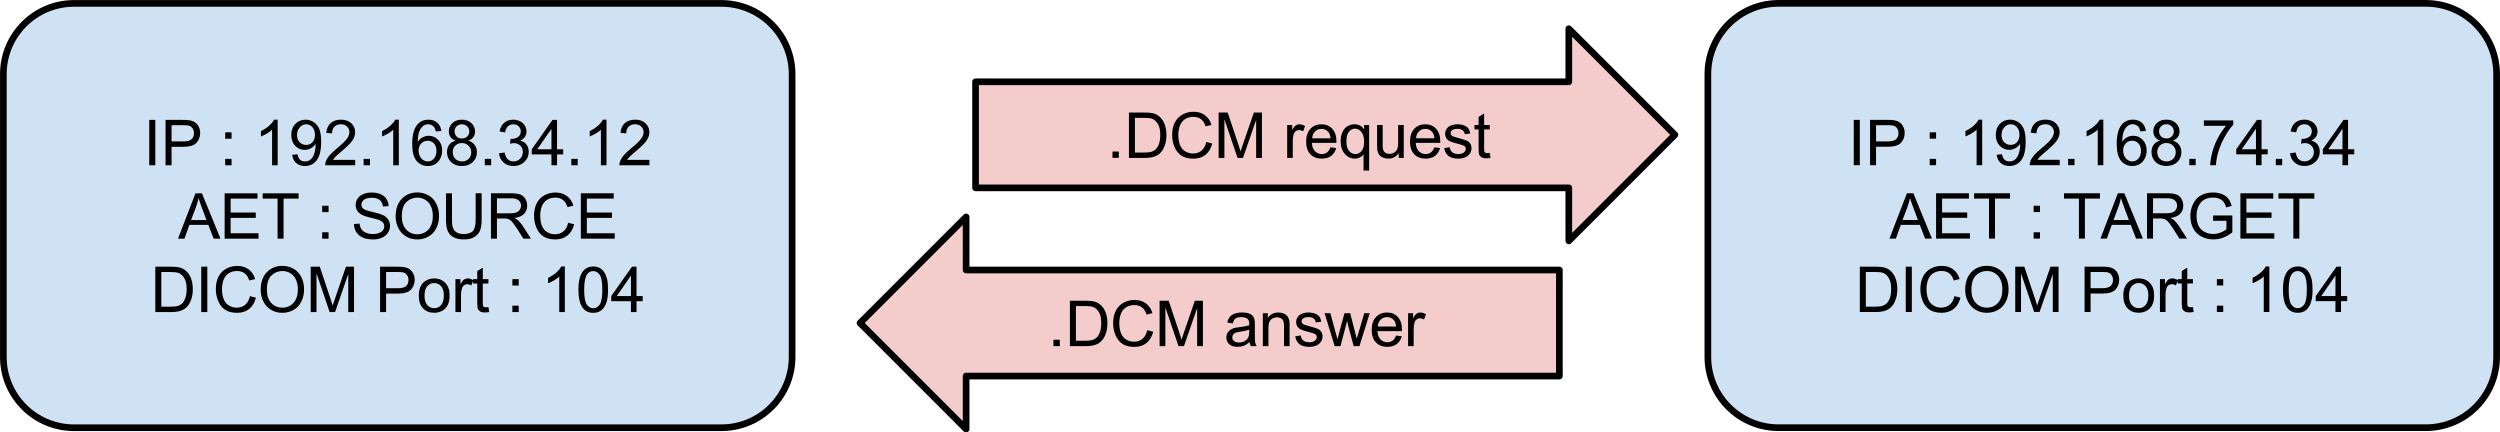 <?xml version="1.0" encoding="UTF-8" standalone="no"?>
<svg
   xmlns:dc="http://purl.org/dc/elements/1.1/"
   xmlns:cc="http://creativecommons.org/ns#"
   xmlns:rdf="http://www.w3.org/1999/02/22-rdf-syntax-ns#"
   xmlns:svg="http://www.w3.org/2000/svg"
   xmlns="http://www.w3.org/2000/svg"
   xmlns:sodipodi="http://sodipodi.sourceforge.net/DTD/sodipodi-0.dtd"
   xmlns:inkscape="http://www.inkscape.org/namespaces/inkscape"
   version="1.1"
   viewBox="0 0 749.312 129.617"
   stroke-miterlimit="10"
   id="svg3148"
   inkscape:version="0.48.3.1 r9886"
   width="100%"
   height="100%"
   sodipodi:docname="2015-03-HackingHealth.svg"
   style="fill:none;stroke:none">
  <defs
     id="defs3217" />
  <sodipodi:namedview
     pagecolor="#ffffff"
     bordercolor="#666666"
     borderopacity="1"
     objecttolerance="10"
     gridtolerance="10"
     guidetolerance="10"
     inkscape:pageopacity="0"
     inkscape:pageshadow="2"
     inkscape:window-width="1920"
     inkscape:window-height="1023"
     id="namedview3215"
     showgrid="false"
     fit-margin-top="0"
     fit-margin-left="0"
     fit-margin-right="0"
     fit-margin-bottom="0"
     inkscape:zoom="0.86325953"
     inkscape:cx="777.45807"
     inkscape:cy="-77.825122"
     inkscape:window-x="0"
     inkscape:window-y="27"
     inkscape:window-maximized="1"
     inkscape:current-layer="svg3148" />
  <clipPath
     id="p.0">
    <path
       d="M 0,0 960,0 960,720 0,720 0,0 z"
       clip-rule="nonzero"
       id="path3151"
       inkscape:connector-curvature="0" />
  </clipPath>
  <path
     style="fill:#000000;fill-opacity:0;fill-rule:nonzero"
     inkscape:connector-curvature="0"
     id="path3155"
     d="m -148.906,-263.594 960,0 0,720 -960,0 z" />
  <path
     style="fill:#cfe2f3;fill-rule:nonzero"
     inkscape:connector-curvature="0"
     id="path3183"
     d="m 1.007,22.218 0,0 c 0,-11.707 9.49,-21.197 21.197,-21.197 l 194.015,0 c 5.622,0 11.013,2.233 14.989,6.209 3.975,3.975 6.209,9.367 6.209,14.989 l 0,84.787 c 0,11.707 -9.49,21.197 -21.197,21.197 l -194.015,0 c -11.707,0 -21.197,-9.49 -21.197,-21.197 z" />
  <path
     style="stroke:#000000;stroke-width:2;stroke-linecap:butt;stroke-linejoin:round"
     inkscape:connector-curvature="0"
     id="path3185"
     d="m 1.007,22.218 0,0 c 0,-11.707 9.49,-21.197 21.197,-21.197 l 194.015,0 c 5.622,0 11.013,2.233 14.989,6.209 3.975,3.975 6.209,9.367 6.209,14.989 l 0,84.787 c 0,11.707 -9.49,21.197 -21.197,21.197 l -194.015,0 c -11.707,0 -21.197,-9.49 -21.197,-21.197 z" />
  <path
     style="fill:#000000;fill-rule:nonzero"
     inkscape:connector-curvature="0"
     id="path3187"
     d="m 44.736,49.531 0,-13.594 1.812,0 0,13.594 -1.812,0 z m 4.886,0 0,-13.594 5.125,0 q 1.359,0 2.078,0.125 1,0.172 1.672,0.641 0.672,0.469 1.078,1.312 0.422,0.844 0.422,1.844 0,1.734 -1.109,2.938 -1.094,1.203 -3.984,1.203 l -3.484,0 0,5.531 -1.797,0 z m 1.797,-7.141 3.516,0 q 1.75,0 2.469,-0.641 0.734,-0.656 0.734,-1.828 0,-0.859 -0.438,-1.469 -0.422,-0.609 -1.125,-0.797 -0.453,-0.125 -1.672,-0.125 l -3.484,0 0,4.859 z m 16.08,-0.812 0,-1.906 1.906,0 0,1.906 -1.906,0 z m 0,7.953 0,-1.906 1.906,0 0,1.906 -1.906,0 z m 15.726,0 -1.672,0 0,-10.641 q -0.594,0.578 -1.578,1.156 -0.984,0.562 -1.766,0.859 l 0,-1.625 q 1.406,-0.656 2.453,-1.594 1.047,-0.938 1.484,-1.812 l 1.078,0 0,13.656 z m 4.344,-3.141 1.594,-0.156 q 0.203,1.141 0.781,1.656 0.578,0.5 1.484,0.5 0.766,0 1.344,-0.344 0.578,-0.359 0.953,-0.953 0.375,-0.594 0.625,-1.594 0.25,-1 0.25,-2.031 0,-0.109 -0.016,-0.344 -0.5,0.797 -1.375,1.297 -0.859,0.5 -1.875,0.5 -1.688,0 -2.859,-1.219 -1.172,-1.234 -1.172,-3.234 0,-2.078 1.219,-3.328 1.234,-1.266 3.062,-1.266 1.328,0 2.422,0.719 1.109,0.703 1.672,2.031 0.578,1.328 0.578,3.828 0,2.609 -0.578,4.156 -0.562,1.547 -1.688,2.359 -1.109,0.797 -2.609,0.797 -1.594,0 -2.609,-0.891 -1,-0.891 -1.203,-2.484 z m 6.828,-6 q 0,-1.438 -0.766,-2.281 -0.766,-0.859 -1.844,-0.859 -1.109,0 -1.938,0.922 -0.828,0.906 -0.828,2.344 0,1.312 0.781,2.125 0.797,0.797 1.938,0.797 1.172,0 1.906,-0.797 0.75,-0.812 0.75,-2.25 z m 12.063,7.531 0,1.609 -8.984,0 q -0.016,-0.609 0.188,-1.156 0.344,-0.922 1.094,-1.812 0.766,-0.891 2.188,-2.062 2.219,-1.812 3,-2.875 0.781,-1.062 0.781,-2.016 0,-0.984 -0.719,-1.672 -0.703,-0.688 -1.844,-0.688 -1.203,0 -1.938,0.734 -0.719,0.719 -0.719,2 l -1.719,-0.172 q 0.172,-1.922 1.328,-2.922 1.156,-1.016 3.094,-1.016 1.953,0 3.094,1.094 1.141,1.078 1.141,2.688 0,0.812 -0.344,1.609 -0.328,0.781 -1.109,1.656 -0.766,0.859 -2.562,2.391 -1.5,1.266 -1.938,1.719 -0.422,0.438 -0.703,0.891 l 6.672,0 z m 2.532,1.609 0,-1.906 1.906,0 0,1.906 -1.906,0 z m 10.543,0 -1.672,0 0,-10.641 q -0.594,0.578 -1.578,1.156 -0.984,0.562 -1.766,0.859 l 0,-1.625 q 1.406,-0.656 2.453,-1.594 1.047,-0.938 1.484,-1.812 l 1.078,0 0,13.656 z m 12.751,-10.266 -1.656,0.125 q -0.219,-0.984 -0.641,-1.422 -0.672,-0.719 -1.656,-0.719 -0.812,0 -1.406,0.438 -0.797,0.578 -1.25,1.688 -0.453,1.094 -0.469,3.141 0.609,-0.922 1.469,-1.359 0.875,-0.453 1.828,-0.453 1.672,0 2.844,1.234 1.172,1.234 1.172,3.172 0,1.281 -0.547,2.391 -0.547,1.094 -1.516,1.688 -0.969,0.578 -2.188,0.578 -2.094,0 -3.406,-1.531 -1.312,-1.547 -1.312,-5.062 0,-3.953 1.453,-5.734 1.266,-1.562 3.422,-1.562 1.609,0 2.625,0.906 1.031,0.891 1.234,2.484 z m -6.812,5.859 q 0,0.859 0.359,1.656 0.375,0.781 1.031,1.203 0.656,0.406 1.375,0.406 1.062,0 1.812,-0.844 0.766,-0.859 0.766,-2.328 0,-1.406 -0.75,-2.219 -0.75,-0.812 -1.891,-0.812 -1.125,0 -1.922,0.812 -0.781,0.812 -0.781,2.125 z m 11.094,-2.969 q -1.047,-0.375 -1.547,-1.078 -0.5,-0.719 -0.5,-1.703 0,-1.484 1.062,-2.484 1.078,-1.016 2.844,-1.016 1.781,0 2.859,1.031 1.094,1.031 1.094,2.516 0,0.953 -0.5,1.656 -0.484,0.703 -1.5,1.078 1.25,0.406 1.906,1.312 0.656,0.906 0.656,2.172 0,1.75 -1.234,2.938 -1.234,1.188 -3.25,1.188 -2.016,0 -3.25,-1.188 -1.234,-1.203 -1.234,-2.984 0,-1.328 0.672,-2.219 0.672,-0.891 1.922,-1.219 z m -0.328,-2.828 q 0,0.969 0.609,1.578 0.625,0.609 1.625,0.609 0.953,0 1.562,-0.609 0.625,-0.609 0.625,-1.484 0,-0.922 -0.641,-1.547 -0.625,-0.625 -1.578,-0.625 -0.953,0 -1.578,0.609 -0.625,0.609 -0.625,1.469 z m -0.547,6.281 q 0,0.719 0.328,1.391 0.344,0.656 1.016,1.031 0.672,0.359 1.438,0.359 1.203,0 1.984,-0.766 0.781,-0.781 0.781,-1.969 0,-1.203 -0.812,-1.984 -0.797,-0.797 -2,-0.797 -1.188,0 -1.969,0.781 -0.766,0.781 -0.766,1.953 z m 9.61,3.922 0,-1.906 1.906,0 0,1.906 -1.906,0 z m 4.261,-3.594 1.672,-0.219 q 0.281,1.422 0.969,2.047 0.703,0.625 1.688,0.625 1.188,0 2,-0.812 0.812,-0.828 0.812,-2.031 0,-1.141 -0.766,-1.891 -0.75,-0.75 -1.906,-0.75 -0.469,0 -1.172,0.188 l 0.188,-1.469 q 0.156,0.016 0.266,0.016 1.062,0 1.906,-0.547 0.859,-0.562 0.859,-1.719 0,-0.922 -0.625,-1.516 -0.609,-0.609 -1.594,-0.609 -0.969,0 -1.625,0.609 -0.641,0.609 -0.828,1.844 l -1.672,-0.297 q 0.297,-1.688 1.375,-2.609 1.094,-0.922 2.719,-0.922 1.109,0 2.047,0.484 0.938,0.469 1.422,1.297 0.5,0.828 0.5,1.75 0,0.891 -0.469,1.609 -0.469,0.719 -1.406,1.156 1.219,0.266 1.875,1.156 0.672,0.875 0.672,2.188 0,1.781 -1.297,3.016 -1.297,1.234 -3.281,1.234 -1.797,0 -2.984,-1.062 -1.172,-1.062 -1.344,-2.766 z m 15.719,3.594 0,-3.25 -5.906,0 0,-1.531 6.219,-8.812 1.359,0 0,8.812 1.844,0 0,1.531 -1.844,0 0,3.25 -1.672,0 z m 0,-4.781 0,-6.141 -4.25,6.141 4.25,0 z m 5.954,4.781 0,-1.906 1.906,0 0,1.906 -1.906,0 z m 10.543,0 -1.672,0 0,-10.641 q -0.594,0.578 -1.578,1.156 -0.984,0.562 -1.766,0.859 l 0,-1.625 q 1.406,-0.656 2.453,-1.594 1.047,-0.938 1.484,-1.812 l 1.078,0 0,13.656 z m 12.86,-1.609 0,1.609 -8.984,0 q -0.016,-0.609 0.188,-1.156 0.344,-0.922 1.094,-1.812 0.766,-0.891 2.188,-2.062 2.219,-1.812 3,-2.875 0.781,-1.062 0.781,-2.016 0,-0.984 -0.719,-1.672 -0.703,-0.688 -1.844,-0.688 -1.203,0 -1.938,0.734 -0.719,0.719 -0.719,2 l -1.719,-0.172 q 0.172,-1.922 1.328,-2.922 1.156,-1.016 3.094,-1.016 1.953,0 3.094,1.094 1.141,1.078 1.141,2.688 0,0.812 -0.344,1.609 -0.328,0.781 -1.109,1.656 -0.766,0.859 -2.562,2.391 -1.5,1.266 -1.938,1.719 -0.422,0.438 -0.703,0.891 l 6.672,0 z" />
  <path
     style="fill:#000000;fill-rule:nonzero"
     inkscape:connector-curvature="0"
     id="path3189"
     d="m 53.355,71.531 5.234,-13.594 1.938,0 5.562,13.594 -2.047,0 -1.594,-4.125 -5.688,0 -1.484,4.125 -1.922,0 z m 3.922,-5.578 4.609,0 -1.406,-3.781 q -0.656,-1.703 -0.969,-2.812 -0.266,1.312 -0.734,2.594 l -1.5,4 z m 10.053,5.578 0,-13.594 9.844,0 0,1.594 -8.047,0 0,4.172 7.531,0 0,1.594 -7.531,0 0,4.625 8.359,0 0,1.609 -10.156,0 z m 15.865,0 0,-12 -4.469,0 0,-1.594 10.766,0 0,1.594 -4.5,0 0,12 -1.797,0 z m 13.376,-7.953 0,-1.906 1.906,0 0,1.906 -1.906,0 z m 0,7.953 0,-1.906 1.906,0 0,1.906 -1.906,0 z m 9.507,-4.375 1.688,-0.141 q 0.125,1.016 0.562,1.672 0.438,0.656 1.359,1.062 0.938,0.406 2.094,0.406 1.031,0 1.812,-0.312 0.797,-0.312 1.188,-0.844 0.391,-0.531 0.391,-1.156 0,-0.641 -0.375,-1.109 -0.375,-0.484 -1.234,-0.812 -0.547,-0.219 -2.422,-0.656 -1.875,-0.453 -2.625,-0.859 -0.969,-0.516 -1.453,-1.266 -0.469,-0.75 -0.469,-1.688 0,-1.031 0.578,-1.922 0.594,-0.906 1.703,-1.359 1.125,-0.469 2.5,-0.469 1.516,0 2.672,0.484 1.156,0.484 1.766,1.438 0.625,0.938 0.672,2.141 l -1.719,0.125 q -0.141,-1.281 -0.953,-1.938 -0.797,-0.672 -2.359,-0.672 -1.625,0 -2.375,0.609 -0.75,0.594 -0.75,1.438 0,0.734 0.531,1.203 0.516,0.469 2.703,0.969 2.203,0.5 3.016,0.875 1.188,0.547 1.75,1.391 0.578,0.828 0.578,1.922 0,1.094 -0.625,2.062 -0.625,0.953 -1.797,1.484 -1.156,0.531 -2.609,0.531 -1.844,0 -3.094,-0.531 -1.25,-0.547 -1.969,-1.625 -0.703,-1.078 -0.734,-2.453 z m 12.506,-2.25 q 0,-3.391 1.812,-5.297 1.828,-1.922 4.703,-1.922 1.875,0 3.391,0.906 1.516,0.891 2.297,2.5 0.797,1.609 0.797,3.656 0,2.062 -0.844,3.703 -0.828,1.625 -2.359,2.469 -1.531,0.844 -3.297,0.844 -1.922,0 -3.438,-0.922 -1.5,-0.938 -2.281,-2.531 -0.781,-1.609 -0.781,-3.406 z m 1.859,0.031 q 0,2.453 1.312,3.875 1.328,1.406 3.312,1.406 2.031,0 3.344,-1.422 1.312,-1.438 1.312,-4.062 0,-1.656 -0.562,-2.891 -0.547,-1.234 -1.641,-1.922 -1.078,-0.688 -2.422,-0.688 -1.906,0 -3.281,1.312 -1.375,1.312 -1.375,4.391 z m 22.121,-7 1.797,0 0,7.844 q 0,2.062 -0.469,3.266 -0.453,1.203 -1.672,1.969 -1.203,0.75 -3.172,0.75 -1.906,0 -3.125,-0.656 -1.219,-0.656 -1.734,-1.906 -0.516,-1.25 -0.516,-3.422 l 0,-7.844 1.797,0 0,7.844 q 0,1.766 0.328,2.609 0.328,0.844 1.125,1.297 0.812,0.453 1.969,0.453 1.984,0 2.828,-0.891 0.844,-0.906 0.844,-3.469 l 0,-7.844 z m 4.582,13.594 0,-13.594 6.031,0 q 1.812,0 2.75,0.359 0.953,0.359 1.516,1.297 0.562,0.922 0.562,2.047 0,1.453 -0.938,2.453 -0.922,0.984 -2.891,1.25 0.719,0.344 1.094,0.672 0.781,0.734 1.484,1.812 l 2.375,3.703 -2.266,0 -1.797,-2.828 q -0.797,-1.219 -1.312,-1.875 -0.5,-0.656 -0.906,-0.906 -0.406,-0.266 -0.812,-0.359 -0.312,-0.078 -1.016,-0.078 l -2.078,0 0,6.047 -1.797,0 z m 1.797,-7.594 3.859,0 q 1.234,0 1.922,-0.25 0.703,-0.266 1.062,-0.828 0.375,-0.562 0.375,-1.219 0,-0.969 -0.703,-1.578 -0.703,-0.625 -2.219,-0.625 l -4.297,0 0,4.5 z m 21.348,2.828 1.797,0.453 q -0.562,2.219 -2.031,3.391 -1.469,1.156 -3.594,1.156 -2.203,0 -3.578,-0.891 -1.375,-0.906 -2.094,-2.594 -0.719,-1.703 -0.719,-3.656 0,-2.125 0.797,-3.703 0.812,-1.578 2.312,-2.391 1.5,-0.828 3.297,-0.828 2.047,0 3.438,1.047 1.391,1.031 1.938,2.906 l -1.766,0.422 q -0.469,-1.484 -1.375,-2.156 -0.906,-0.688 -2.266,-0.688 -1.562,0 -2.625,0.75 -1.047,0.75 -1.484,2.031 -0.422,1.266 -0.422,2.609 0,1.734 0.5,3.031 0.516,1.281 1.578,1.922 1.078,0.641 2.312,0.641 1.516,0 2.562,-0.859 1.047,-0.875 1.422,-2.594 z m 3.801,4.766 0,-13.594 9.844,0 0,1.594 -8.047,0 0,4.172 7.531,0 0,1.594 -7.531,0 0,4.625 8.359,0 0,1.609 -10.156,0 z" />
  <path
     style="fill:#000000;fill-rule:nonzero"
     inkscape:connector-curvature="0"
     id="path3191"
     d="m 46.552,93.531 0,-13.594 4.688,0 q 1.578,0 2.422,0.188 1.156,0.266 1.984,0.969 1.078,0.922 1.609,2.344 0.531,1.406 0.531,3.219 0,1.547 -0.359,2.75 -0.359,1.188 -0.922,1.984 -0.562,0.781 -1.234,1.234 -0.672,0.438 -1.625,0.672 -0.953,0.234 -2.188,0.234 l -4.906,0 z m 1.797,-1.609 2.906,0 q 1.344,0 2.109,-0.25 0.766,-0.25 1.219,-0.703 0.641,-0.641 1,-1.719 0.359,-1.078 0.359,-2.625 0,-2.125 -0.703,-3.266 -0.703,-1.156 -1.703,-1.547 -0.719,-0.281 -2.328,-0.281 l -2.859,0 0,10.391 z m 11.973,1.609 0,-13.594 1.812,0 0,13.594 -1.812,0 z m 14.59,-4.766 1.797,0.453 q -0.562,2.219 -2.031,3.391 -1.469,1.156 -3.594,1.156 -2.203,0 -3.578,-0.891 -1.375,-0.906 -2.094,-2.594 -0.719,-1.703 -0.719,-3.656 0,-2.125 0.797,-3.703 0.812,-1.578 2.312,-2.391 1.5,-0.828 3.297,-0.828 2.047,0 3.438,1.047 1.391,1.031 1.938,2.906 l -1.766,0.422 q -0.469,-1.484 -1.375,-2.156 -0.906,-0.688 -2.266,-0.688 -1.562,0 -2.625,0.75 -1.047,0.75 -1.484,2.031 -0.422,1.266 -0.422,2.609 0,1.734 0.5,3.031 0.516,1.281 1.578,1.922 1.078,0.641 2.312,0.641 1.516,0 2.562,-0.859 1.047,-0.875 1.422,-2.594 z m 3.223,-1.859 q 0,-3.391 1.812,-5.297 1.828,-1.922 4.703,-1.922 1.875,0 3.391,0.906 1.516,0.891 2.297,2.5 0.797,1.609 0.797,3.656 0,2.062 -0.844,3.703 -0.828,1.625 -2.359,2.469 -1.531,0.844 -3.297,0.844 -1.922,0 -3.438,-0.922 -1.5,-0.938 -2.281,-2.531 -0.781,-1.609 -0.781,-3.406 z m 1.859,0.031 q 0,2.453 1.312,3.875 1.328,1.406 3.312,1.406 2.031,0 3.344,-1.422 1.312,-1.438 1.312,-4.062 0,-1.656 -0.562,-2.891 -0.547,-1.234 -1.641,-1.922 -1.078,-0.688 -2.422,-0.688 -1.906,0 -3.281,1.312 -1.375,1.312 -1.375,4.391 z m 13.136,6.594 0,-13.594 2.719,0 3.219,9.625 q 0.438,1.344 0.641,2.016 0.234,-0.75 0.734,-2.188 l 3.25,-9.453 2.422,0 0,13.594 -1.734,0 0,-11.391 -3.953,11.391 -1.625,0 -3.938,-11.578 0,11.578 -1.734,0 z m 20.787,0 0,-13.594 5.125,0 q 1.359,0 2.078,0.125 1,0.172 1.672,0.641 0.672,0.469 1.078,1.312 0.422,0.844 0.422,1.844 0,1.734 -1.109,2.938 -1.094,1.203 -3.984,1.203 l -3.484,0 0,5.531 -1.797,0 z m 1.797,-7.141 3.516,0 q 1.75,0 2.469,-0.641 0.734,-0.656 0.734,-1.828 0,-0.859 -0.438,-1.469 -0.422,-0.609 -1.125,-0.797 -0.453,-0.125 -1.672,-0.125 l -3.484,0 0,4.859 z m 9.803,2.219 q 0,-2.734 1.531,-4.062 1.266,-1.094 3.094,-1.094 2.031,0 3.312,1.344 1.297,1.328 1.297,3.672 0,1.906 -0.578,3 -0.562,1.078 -1.656,1.688 -1.078,0.594 -2.375,0.594 -2.062,0 -3.344,-1.328 -1.281,-1.328 -1.281,-3.812 z m 1.719,0 q 0,1.891 0.828,2.828 0.828,0.938 2.078,0.938 1.25,0 2.062,-0.938 0.828,-0.953 0.828,-2.891 0,-1.828 -0.828,-2.766 -0.828,-0.938 -2.062,-0.938 -1.25,0 -2.078,0.938 -0.828,0.938 -0.828,2.828 z m 9.266,4.922 0,-9.859 1.5,0 0,1.5 q 0.578,-1.047 1.062,-1.375 0.484,-0.344 1.078,-0.344 0.844,0 1.719,0.547 l -0.578,1.547 q -0.609,-0.359 -1.234,-0.359 -0.547,0 -0.984,0.328 -0.422,0.328 -0.609,0.906 -0.281,0.891 -0.281,1.953 l 0,5.156 -1.672,0 z m 9.885,-1.5 0.234,1.484 q -0.703,0.141 -1.266,0.141 -0.906,0 -1.406,-0.281 -0.5,-0.297 -0.703,-0.75 -0.203,-0.469 -0.203,-1.984 l 0,-5.656 -1.234,0 0,-1.312 1.234,0 0,-2.438 1.656,-1 0,3.438 1.688,0 0,1.312 -1.688,0 0,5.75 q 0,0.719 0.078,0.922 0.094,0.203 0.297,0.328 0.203,0.125 0.578,0.125 0.266,0 0.734,-0.078 z m 7.179,-6.453 0,-1.906 1.906,0 0,1.906 -1.906,0 z m 0,7.953 0,-1.906 1.906,0 0,1.906 -1.906,0 z m 15.726,0 -1.672,0 0,-10.641 q -0.594,0.578 -1.578,1.156 -0.984,0.562 -1.766,0.859 l 0,-1.625 q 1.406,-0.656 2.453,-1.594 1.047,-0.938 1.484,-1.812 l 1.078,0 0,13.656 z m 4.079,-6.703 q 0,-2.422 0.5,-3.891 0.5,-1.469 1.469,-2.266 0.984,-0.797 2.469,-0.797 1.094,0 1.922,0.438 0.828,0.438 1.359,1.281 0.547,0.828 0.844,2.016 0.312,1.188 0.312,3.219 0,2.391 -0.5,3.859 -0.484,1.469 -1.469,2.281 -0.969,0.797 -2.469,0.797 -1.969,0 -3.078,-1.406 -1.359,-1.703 -1.359,-5.531 z m 1.719,0 q 0,3.344 0.781,4.453 0.797,1.109 1.938,1.109 1.156,0 1.938,-1.109 0.781,-1.125 0.781,-4.453 0,-3.359 -0.781,-4.469 -0.781,-1.109 -1.953,-1.109 -1.156,0 -1.828,0.984 -0.875,1.234 -0.875,4.594 z m 14.016,6.703 0,-3.25 -5.906,0 0,-1.531 6.219,-8.812 1.359,0 0,8.812 1.844,0 0,1.531 -1.844,0 0,3.25 -1.672,0 z m 0,-4.781 0,-6.141 -4.25,6.141 4.25,0 z" />
  <path
     style="fill:#cfe2f3;fill-rule:nonzero"
     inkscape:connector-curvature="0"
     id="path3193"
     d="m 511.892,22.205 0,0 c 0,-11.707 9.49,-21.197 21.197,-21.197 l 194.015,0 c 5.622,0 11.013,2.233 14.989,6.209 3.975,3.975 6.208,9.367 6.208,14.989 l 0,84.787 c 0,11.707 -9.49,21.197 -21.197,21.197 l -194.015,0 c -11.707,0 -21.197,-9.49 -21.197,-21.197 z" />
  <path
     style="stroke:#000000;stroke-width:2;stroke-linecap:butt;stroke-linejoin:round"
     inkscape:connector-curvature="0"
     id="path3195"
     d="m 511.892,22.205 0,0 c 0,-11.707 9.49,-21.197 21.197,-21.197 l 194.015,0 c 5.622,0 11.013,2.233 14.989,6.209 3.975,3.975 6.208,9.367 6.208,14.989 l 0,84.787 c 0,11.707 -9.49,21.197 -21.197,21.197 l -194.015,0 c -11.707,0 -21.197,-9.49 -21.197,-21.197 z" />
  <path
     style="fill:#000000;fill-rule:nonzero"
     inkscape:connector-curvature="0"
     id="path3197"
     d="m 555.62,49.518 0,-13.594 1.812,0 0,13.594 -1.812,0 z m 4.886,0 0,-13.594 5.125,0 q 1.359,0 2.078,0.125 1,0.172 1.672,0.641 0.672,0.469 1.078,1.312 0.422,0.844 0.422,1.844 0,1.734 -1.109,2.938 -1.094,1.203 -3.984,1.203 l -3.484,0 0,5.531 -1.797,0 z m 1.797,-7.141 3.516,0 q 1.75,0 2.469,-0.641 0.734,-0.656 0.734,-1.828 0,-0.859 -0.438,-1.469 -0.422,-0.609 -1.125,-0.797 -0.453,-0.125 -1.672,-0.125 l -3.484,0 0,4.859 z m 16.08,-0.812 0,-1.906 1.906,0 0,1.906 -1.906,0 z m 0,7.953 0,-1.906 1.906,0 0,1.906 -1.906,0 z m 15.726,0 -1.672,0 0,-10.641 q -0.594,0.578 -1.578,1.156 -0.984,0.562 -1.766,0.859 l 0,-1.625 q 1.406,-0.656 2.453,-1.594 1.047,-0.938 1.484,-1.812 l 1.078,0 0,13.656 z m 4.344,-3.141 1.594,-0.156 q 0.203,1.141 0.781,1.656 0.578,0.5 1.484,0.5 0.766,0 1.344,-0.344 0.578,-0.359 0.953,-0.953 0.375,-0.594 0.625,-1.594 0.25,-1 0.25,-2.031 0,-0.109 -0.016,-0.344 -0.5,0.797 -1.375,1.297 -0.859,0.5 -1.875,0.5 -1.688,0 -2.859,-1.219 -1.172,-1.234 -1.172,-3.234 0,-2.078 1.219,-3.328 1.234,-1.266 3.062,-1.266 1.328,0 2.422,0.719 1.109,0.703 1.672,2.031 0.578,1.328 0.578,3.828 0,2.609 -0.578,4.156 -0.562,1.547 -1.688,2.359 -1.109,0.797 -2.609,0.797 -1.594,0 -2.609,-0.891 -1,-0.891 -1.203,-2.484 z m 6.828,-6 q 0,-1.438 -0.766,-2.281 -0.766,-0.859 -1.844,-0.859 -1.109,0 -1.938,0.922 -0.828,0.906 -0.828,2.344 0,1.312 0.781,2.125 0.797,0.797 1.938,0.797 1.172,0 1.906,-0.797 0.75,-0.812 0.75,-2.25 z m 12.063,7.531 0,1.609 -8.984,0 q -0.016,-0.609 0.188,-1.156 0.344,-0.922 1.094,-1.812 0.766,-0.891 2.188,-2.062 2.219,-1.812 3,-2.875 0.781,-1.062 0.781,-2.016 0,-0.984 -0.719,-1.672 -0.703,-0.688 -1.844,-0.688 -1.203,0 -1.938,0.734 -0.719,0.719 -0.719,2 l -1.719,-0.172 q 0.172,-1.922 1.328,-2.922 1.156,-1.016 3.094,-1.016 1.953,0 3.094,1.094 1.141,1.078 1.141,2.688 0,0.812 -0.344,1.609 -0.328,0.781 -1.109,1.656 -0.766,0.859 -2.562,2.391 -1.5,1.266 -1.938,1.719 -0.422,0.438 -0.703,0.891 l 6.672,0 z m 2.532,1.609 0,-1.906 1.906,0 0,1.906 -1.906,0 z m 10.543,0 -1.672,0 0,-10.641 q -0.594,0.578 -1.578,1.156 -0.984,0.562 -1.766,0.859 l 0,-1.625 q 1.406,-0.656 2.453,-1.594 1.047,-0.938 1.484,-1.812 l 1.078,0 0,13.656 z m 12.751,-10.266 -1.656,0.125 q -0.219,-0.984 -0.641,-1.422 -0.672,-0.719 -1.656,-0.719 -0.812,0 -1.406,0.438 -0.797,0.578 -1.25,1.688 -0.453,1.094 -0.469,3.141 0.609,-0.922 1.469,-1.359 0.875,-0.453 1.828,-0.453 1.672,0 2.844,1.234 1.172,1.234 1.172,3.172 0,1.281 -0.547,2.391 -0.547,1.094 -1.516,1.688 -0.969,0.578 -2.188,0.578 -2.094,0 -3.406,-1.531 -1.312,-1.547 -1.312,-5.062 0,-3.953 1.453,-5.734 1.266,-1.562 3.422,-1.562 1.609,0 2.625,0.906 1.031,0.891 1.234,2.484 z m -6.812,5.859 q 0,0.859 0.359,1.656 0.375,0.781 1.031,1.203 0.656,0.406 1.375,0.406 1.062,0 1.812,-0.844 0.766,-0.859 0.766,-2.328 0,-1.406 -0.75,-2.219 -0.75,-0.812 -1.891,-0.812 -1.125,0 -1.922,0.812 -0.781,0.812 -0.781,2.125 z m 11.094,-2.969 q -1.047,-0.375 -1.547,-1.078 -0.5,-0.719 -0.5,-1.703 0,-1.484 1.062,-2.484 1.078,-1.016 2.844,-1.016 1.781,0 2.859,1.031 1.094,1.031 1.094,2.516 0,0.953 -0.5,1.656 -0.484,0.703 -1.5,1.078 1.25,0.406 1.906,1.312 0.656,0.906 0.656,2.172 0,1.75 -1.234,2.938 -1.234,1.188 -3.25,1.188 -2.016,0 -3.25,-1.188 -1.234,-1.203 -1.234,-2.984 0,-1.328 0.672,-2.219 0.672,-0.891 1.922,-1.219 z m -0.328,-2.828 q 0,0.969 0.609,1.578 0.625,0.609 1.625,0.609 0.953,0 1.562,-0.609 0.625,-0.609 0.625,-1.484 0,-0.922 -0.641,-1.547 -0.625,-0.625 -1.578,-0.625 -0.953,0 -1.578,0.609 -0.625,0.609 -0.625,1.469 z m -0.547,6.281 q 0,0.719 0.328,1.391 0.344,0.656 1.016,1.031 0.672,0.359 1.438,0.359 1.203,0 1.984,-0.766 0.781,-0.781 0.781,-1.969 0,-1.203 -0.812,-1.984 -0.797,-0.797 -2,-0.797 -1.188,0 -1.969,0.781 -0.766,0.781 -0.766,1.953 z m 9.61,3.922 0,-1.906 1.906,0 0,1.906 -1.906,0 z m 4.371,-11.812 0,-1.609 8.797,0 0,1.297 q -1.297,1.375 -2.578,3.672 -1.266,2.297 -1.969,4.719 -0.5,1.703 -0.641,3.734 l -1.719,0 q 0.031,-1.609 0.625,-3.875 0.609,-2.281 1.734,-4.391 1.141,-2.109 2.406,-3.547 l -6.656,0 z m 15.61,11.812 0,-3.25 -5.906,0 0,-1.531 6.219,-8.812 1.359,0 0,8.812 1.844,0 0,1.531 -1.844,0 0,3.25 -1.672,0 z m 0,-4.781 0,-6.141 -4.25,6.141 4.25,0 z m 5.954,4.781 0,-1.906 1.906,0 0,1.906 -1.906,0 z m 4.261,-3.594 1.672,-0.219 q 0.281,1.422 0.969,2.047 0.703,0.625 1.688,0.625 1.188,0 2,-0.812 0.812,-0.828 0.812,-2.031 0,-1.141 -0.766,-1.891 -0.75,-0.75 -1.906,-0.75 -0.469,0 -1.172,0.188 l 0.188,-1.469 q 0.156,0.016 0.266,0.016 1.062,0 1.906,-0.547 0.859,-0.562 0.859,-1.719 0,-0.922 -0.625,-1.516 -0.609,-0.609 -1.594,-0.609 -0.969,0 -1.625,0.609 -0.641,0.609 -0.828,1.844 l -1.672,-0.297 q 0.297,-1.688 1.375,-2.609 1.094,-0.922 2.719,-0.922 1.109,0 2.047,0.484 0.938,0.469 1.422,1.297 0.5,0.828 0.5,1.75 0,0.891 -0.469,1.609 -0.469,0.719 -1.406,1.156 1.219,0.266 1.875,1.156 0.672,0.875 0.672,2.188 0,1.781 -1.297,3.016 -1.297,1.234 -3.281,1.234 -1.797,0 -2.984,-1.062 -1.172,-1.062 -1.344,-2.766 z m 15.719,3.594 0,-3.25 -5.906,0 0,-1.531 6.219,-8.812 1.359,0 0,8.812 1.844,0 0,1.531 -1.844,0 0,3.25 -1.672,0 z m 0,-4.781 0,-6.141 -4.25,6.141 4.25,0 z" />
  <path
     style="fill:#000000;fill-rule:nonzero"
     inkscape:connector-curvature="0"
     id="path3199"
     d="m 566.317,71.518 5.234,-13.594 1.938,0 5.562,13.594 -2.047,0 -1.594,-4.125 -5.688,0 -1.484,4.125 -1.922,0 z m 3.922,-5.578 4.609,0 -1.406,-3.781 q -0.656,-1.703 -0.969,-2.812 -0.266,1.312 -0.734,2.594 l -1.5,4 z m 10.053,5.578 0,-13.594 9.844,0 0,1.594 -8.047,0 0,4.172 7.531,0 0,1.594 -7.531,0 0,4.625 8.359,0 0,1.609 -10.156,0 z m 15.865,0 0,-12 -4.469,0 0,-1.594 10.766,0 0,1.594 -4.5,0 0,12 -1.797,0 z m 13.376,-7.953 0,-1.906 1.906,0 0,1.906 -1.906,0 z m 0,7.953 0,-1.906 1.906,0 0,1.906 -1.906,0 z m 13.57,0 0,-12 -4.469,0 0,-1.594 10.766,0 0,1.594 -4.5,0 0,12 -1.797,0 z m 6.443,0 5.234,-13.594 1.938,0 5.562,13.594 -2.047,0 -1.594,-4.125 -5.688,0 -1.484,4.125 -1.922,0 z m 3.922,-5.578 4.609,0 -1.406,-3.781 q -0.656,-1.703 -0.969,-2.812 -0.266,1.312 -0.734,2.594 l -1.5,4 z m 10.053,5.578 0,-13.594 6.031,0 q 1.812,0 2.75,0.359 0.953,0.359 1.516,1.297 0.562,0.922 0.562,2.047 0,1.453 -0.938,2.453 -0.922,0.984 -2.891,1.25 0.719,0.344 1.094,0.672 0.781,0.734 1.484,1.812 l 2.375,3.703 -2.266,0 -1.797,-2.828 q -0.797,-1.219 -1.312,-1.875 -0.5,-0.656 -0.906,-0.906 -0.406,-0.266 -0.812,-0.359 -0.312,-0.078 -1.016,-0.078 l -2.078,0 0,6.047 -1.797,0 z m 1.797,-7.594 3.859,0 q 1.234,0 1.922,-0.25 0.703,-0.266 1.062,-0.828 0.375,-0.562 0.375,-1.219 0,-0.969 -0.703,-1.578 -0.703,-0.625 -2.219,-0.625 l -4.297,0 0,4.5 z m 18.004,2.266 0,-1.609 5.766,0 0,5.047 q -1.328,1.062 -2.75,1.594 -1.406,0.531 -2.891,0.531 -2,0 -3.641,-0.859 -1.625,-0.859 -2.469,-2.484 -0.828,-1.625 -0.828,-3.625 0,-1.984 0.828,-3.703 0.828,-1.719 2.391,-2.547 1.562,-0.844 3.594,-0.844 1.469,0 2.656,0.484 1.203,0.469 1.875,1.328 0.672,0.844 1.031,2.219 l -1.625,0.438 q -0.312,-1.031 -0.766,-1.625 -0.453,-0.594 -1.297,-0.953 -0.844,-0.359 -1.875,-0.359 -1.234,0 -2.141,0.375 -0.891,0.375 -1.453,1 -0.547,0.609 -0.844,1.344 -0.531,1.25 -0.531,2.734 0,1.812 0.625,3.047 0.641,1.219 1.828,1.812 1.203,0.594 2.547,0.594 1.172,0 2.281,-0.453 1.109,-0.453 1.688,-0.953 l 0,-2.531 -4,0 z m 8.183,5.328 0,-13.594 9.844,0 0,1.594 -8.047,0 0,4.172 7.531,0 0,1.594 -7.531,0 0,4.625 8.359,0 0,1.609 -10.156,0 z m 15.865,0 0,-12 -4.469,0 0,-1.594 10.766,0 0,1.594 -4.5,0 0,12 -1.797,0 z" />
  <path
     style="fill:#000000;fill-rule:nonzero"
     inkscape:connector-curvature="0"
     id="path3201"
     d="m 557.437,93.518 0,-13.594 4.688,0 q 1.578,0 2.422,0.188 1.156,0.266 1.984,0.969 1.078,0.922 1.609,2.344 0.531,1.406 0.531,3.219 0,1.547 -0.359,2.75 -0.359,1.188 -0.922,1.984 -0.562,0.781 -1.234,1.234 -0.672,0.438 -1.625,0.672 -0.953,0.234 -2.188,0.234 l -4.906,0 z m 1.797,-1.609 2.906,0 q 1.344,0 2.109,-0.25 0.766,-0.25 1.219,-0.703 0.641,-0.641 1,-1.719 0.359,-1.078 0.359,-2.625 0,-2.125 -0.703,-3.266 -0.703,-1.156 -1.703,-1.547 -0.719,-0.281 -2.328,-0.281 l -2.859,0 0,10.391 z m 11.973,1.609 0,-13.594 1.812,0 0,13.594 -1.812,0 z m 14.59,-4.766 1.797,0.453 q -0.562,2.219 -2.031,3.391 -1.469,1.156 -3.594,1.156 -2.203,0 -3.578,-0.891 -1.375,-0.906 -2.094,-2.594 -0.719,-1.703 -0.719,-3.656 0,-2.125 0.797,-3.703 0.812,-1.578 2.312,-2.391 1.5,-0.828 3.297,-0.828 2.047,0 3.438,1.047 1.391,1.031 1.938,2.906 l -1.766,0.422 q -0.469,-1.484 -1.375,-2.156 -0.906,-0.688 -2.266,-0.688 -1.562,0 -2.625,0.75 -1.047,0.75 -1.484,2.031 -0.422,1.266 -0.422,2.609 0,1.734 0.5,3.031 0.516,1.281 1.578,1.922 1.078,0.641 2.312,0.641 1.516,0 2.562,-0.859 1.047,-0.875 1.422,-2.594 z m 3.223,-1.859 q 0,-3.391 1.812,-5.297 1.828,-1.922 4.703,-1.922 1.875,0 3.391,0.906 1.516,0.891 2.297,2.5 0.797,1.609 0.797,3.656 0,2.062 -0.844,3.703 -0.828,1.625 -2.359,2.469 -1.531,0.844 -3.297,0.844 -1.922,0 -3.438,-0.922 -1.5,-0.938 -2.281,-2.531 -0.781,-1.609 -0.781,-3.406 z m 1.859,0.031 q 0,2.453 1.312,3.875 1.328,1.406 3.312,1.406 2.031,0 3.344,-1.422 1.312,-1.438 1.312,-4.062 0,-1.656 -0.562,-2.891 -0.547,-1.234 -1.641,-1.922 -1.078,-0.688 -2.422,-0.688 -1.906,0 -3.281,1.312 -1.375,1.312 -1.375,4.391 z m 13.136,6.594 0,-13.594 2.719,0 3.219,9.625 q 0.438,1.344 0.641,2.016 0.234,-0.75 0.734,-2.188 l 3.25,-9.453 2.422,0 0,13.594 -1.734,0 0,-11.391 -3.953,11.391 -1.625,0 -3.938,-11.578 0,11.578 -1.734,0 z m 20.787,0 0,-13.594 5.125,0 q 1.359,0 2.078,0.125 1,0.172 1.672,0.641 0.672,0.469 1.078,1.312 0.422,0.844 0.422,1.844 0,1.734 -1.109,2.938 -1.094,1.203 -3.984,1.203 l -3.484,0 0,5.531 -1.797,0 z m 1.797,-7.141 3.516,0 q 1.75,0 2.469,-0.641 0.734,-0.656 0.734,-1.828 0,-0.859 -0.438,-1.469 -0.422,-0.609 -1.125,-0.797 -0.453,-0.125 -1.672,-0.125 l -3.484,0 0,4.859 z m 9.803,2.219 q 0,-2.734 1.531,-4.062 1.266,-1.094 3.094,-1.094 2.031,0 3.312,1.344 1.297,1.328 1.297,3.672 0,1.906 -0.578,3 -0.562,1.078 -1.656,1.688 -1.078,0.594 -2.375,0.594 -2.062,0 -3.344,-1.328 -1.281,-1.328 -1.281,-3.812 z m 1.719,0 q 0,1.891 0.828,2.828 0.828,0.938 2.078,0.938 1.25,0 2.062,-0.938 0.828,-0.953 0.828,-2.891 0,-1.828 -0.828,-2.766 -0.828,-0.938 -2.062,-0.938 -1.25,0 -2.078,0.938 -0.828,0.938 -0.828,2.828 z m 9.266,4.922 0,-9.859 1.5,0 0,1.5 q 0.578,-1.047 1.062,-1.375 0.484,-0.344 1.078,-0.344 0.844,0 1.719,0.547 l -0.578,1.547 q -0.609,-0.359 -1.234,-0.359 -0.547,0 -0.984,0.328 -0.422,0.328 -0.609,0.906 -0.281,0.891 -0.281,1.953 l 0,5.156 -1.672,0 z m 9.885,-1.5 0.234,1.484 q -0.703,0.141 -1.266,0.141 -0.906,0 -1.406,-0.281 -0.5,-0.297 -0.703,-0.75 -0.203,-0.469 -0.203,-1.984 l 0,-5.656 -1.234,0 0,-1.312 1.234,0 0,-2.438 1.656,-1 0,3.438 1.688,0 0,1.312 -1.688,0 0,5.75 q 0,0.719 0.078,0.922 0.094,0.203 0.297,0.328 0.203,0.125 0.578,0.125 0.266,0 0.734,-0.078 z m 7.179,-6.453 0,-1.906 1.906,0 0,1.906 -1.906,0 z m 0,7.953 0,-1.906 1.906,0 0,1.906 -1.906,0 z m 15.726,0 -1.672,0 0,-10.641 q -0.594,0.578 -1.578,1.156 -0.984,0.562 -1.766,0.859 l 0,-1.625 q 1.406,-0.656 2.453,-1.594 1.047,-0.938 1.484,-1.812 l 1.078,0 0,13.656 z m 4.079,-6.703 q 0,-2.422 0.5,-3.891 0.5,-1.469 1.469,-2.266 0.984,-0.797 2.469,-0.797 1.094,0 1.922,0.438 0.828,0.438 1.359,1.281 0.547,0.828 0.844,2.016 0.312,1.188 0.312,3.219 0,2.391 -0.5,3.859 -0.484,1.469 -1.469,2.281 -0.969,0.797 -2.469,0.797 -1.969,0 -3.078,-1.406 -1.359,-1.703 -1.359,-5.531 z m 1.719,0 q 0,3.344 0.781,4.453 0.797,1.109 1.938,1.109 1.156,0 1.938,-1.109 0.781,-1.125 0.781,-4.453 0,-3.359 -0.781,-4.469 -0.781,-1.109 -1.953,-1.109 -1.156,0 -1.828,0.984 -0.875,1.234 -0.875,4.594 z m 14.016,6.703 0,-3.25 -5.906,0 0,-1.531 6.219,-8.812 1.359,0 0,8.812 1.844,0 0,1.531 -1.844,0 0,3.25 -1.672,0 z m 0,-4.781 0,-6.141 -4.25,6.141 4.25,0 z" />
  <path
     style="fill:#f4cccc;fill-rule:nonzero"
     inkscape:connector-curvature="0"
     id="path3203"
     d="m 292.401,24.509 177.811,0 0,-15.898 31.795,31.795 -31.795,31.795 0,-15.898 -177.811,0 z" />
  <path
     style="stroke:#000000;stroke-width:2;stroke-linecap:butt;stroke-linejoin:round"
     inkscape:connector-curvature="0"
     id="path3205"
     d="m 292.401,24.509 177.811,0 0,-15.898 31.795,31.795 -31.795,31.795 0,-15.898 -177.811,0 z" />
  <path
     style="fill:#000000;fill-rule:nonzero"
     inkscape:connector-curvature="0"
     id="path3207"
     d="m 333.434,47.326 0,-1.906 1.906,0 0,1.906 -1.906,0 z m 4.933,0 0,-13.594 4.688,0 q 1.578,0 2.422,0.188 1.156,0.266 1.984,0.969 1.078,0.922 1.609,2.344 0.531,1.406 0.531,3.219 0,1.547 -0.359,2.75 -0.359,1.188 -0.922,1.984 -0.562,0.781 -1.234,1.234 -0.672,0.438 -1.625,0.672 -0.953,0.234 -2.188,0.234 l -4.906,0 z m 1.797,-1.609 2.906,0 q 1.344,0 2.109,-0.25 0.766,-0.25 1.219,-0.703 0.641,-0.641 1,-1.719 0.359,-1.078 0.359,-2.625 0,-2.125 -0.703,-3.266 -0.703,-1.156 -1.703,-1.547 -0.719,-0.281 -2.328,-0.281 l -2.859,0 0,10.391 z m 21.379,-3.156 1.797,0.453 q -0.562,2.219 -2.031,3.391 -1.469,1.156 -3.594,1.156 -2.203,0 -3.578,-0.891 -1.375,-0.906 -2.094,-2.594 -0.719,-1.703 -0.719,-3.656 0,-2.125 0.797,-3.703 0.812,-1.578 2.312,-2.391 1.5,-0.828 3.297,-0.828 2.047,0 3.438,1.047 1.391,1.031 1.938,2.906 l -1.766,0.422 q -0.469,-1.484 -1.375,-2.156 -0.906,-0.688 -2.266,-0.688 -1.562,0 -2.625,0.75 -1.047,0.75 -1.484,2.031 -0.422,1.266 -0.422,2.609 0,1.734 0.5,3.031 0.516,1.281 1.578,1.922 1.078,0.641 2.312,0.641 1.516,0 2.562,-0.859 1.047,-0.875 1.422,-2.594 z m 3.707,4.766 0,-13.594 2.719,0 3.219,9.625 q 0.438,1.344 0.641,2.016 0.234,-0.75 0.734,-2.188 l 3.25,-9.453 2.422,0 0,13.594 -1.734,0 0,-11.391 -3.953,11.391 -1.625,0 -3.938,-11.578 0,11.578 -1.734,0 z m 20.552,0 0,-9.859 1.5,0 0,1.5 q 0.578,-1.047 1.062,-1.375 0.484,-0.344 1.078,-0.344 0.844,0 1.719,0.547 l -0.578,1.547 q -0.609,-0.359 -1.234,-0.359 -0.547,0 -0.984,0.328 -0.422,0.328 -0.609,0.906 -0.281,0.891 -0.281,1.953 l 0,5.156 -1.672,0 z m 12.978,-3.172 1.719,0.219 q -0.406,1.5 -1.516,2.344 -1.094,0.828 -2.812,0.828 -2.156,0 -3.422,-1.328 -1.266,-1.328 -1.266,-3.734 0,-2.484 1.266,-3.859 1.281,-1.375 3.328,-1.375 1.984,0 3.234,1.344 1.25,1.344 1.25,3.797 0,0.141 -0.016,0.438 l -7.344,0 q 0.094,1.625 0.922,2.484 0.828,0.859 2.062,0.859 0.906,0 1.547,-0.469 0.656,-0.484 1.047,-1.547 z m -5.484,-2.703 5.5,0 q -0.109,-1.234 -0.625,-1.859 -0.797,-0.969 -2.078,-0.969 -1.141,0 -1.938,0.781 -0.781,0.766 -0.859,2.047 z m 15.391,9.656 0,-4.828 q -0.391,0.547 -1.094,0.906 -0.688,0.359 -1.484,0.359 -1.75,0 -3.016,-1.391 -1.266,-1.406 -1.266,-3.844 0,-1.484 0.516,-2.656 0.516,-1.188 1.484,-1.797 0.984,-0.609 2.156,-0.609 1.828,0 2.875,1.547 l 0,-1.328 1.5,0 0,13.641 -1.672,0 z m -5.141,-8.734 q 0,1.906 0.797,2.859 0.797,0.938 1.906,0.938 1.062,0 1.828,-0.891 0.781,-0.906 0.781,-2.766 0,-1.953 -0.812,-2.953 -0.812,-1 -1.906,-1 -1.094,0 -1.844,0.938 -0.75,0.922 -0.75,2.875 z m 15.688,4.953 0,-1.453 q -1.141,1.672 -3.125,1.672 -0.859,0 -1.625,-0.328 -0.75,-0.344 -1.125,-0.844 -0.359,-0.5 -0.516,-1.234 -0.094,-0.5 -0.094,-1.562 l 0,-6.109 1.672,0 0,5.469 q 0,1.312 0.094,1.766 0.156,0.656 0.672,1.031 0.516,0.375 1.266,0.375 0.75,0 1.406,-0.375 0.656,-0.391 0.922,-1.047 0.281,-0.672 0.281,-1.938 l 0,-5.281 1.672,0 0,9.859 -1.5,0 z m 10.673,-3.172 1.719,0.219 q -0.406,1.5 -1.516,2.344 -1.094,0.828 -2.812,0.828 -2.156,0 -3.422,-1.328 -1.266,-1.328 -1.266,-3.734 0,-2.484 1.266,-3.859 1.281,-1.375 3.328,-1.375 1.984,0 3.234,1.344 1.25,1.344 1.25,3.797 0,0.141 -0.016,0.438 l -7.344,0 q 0.094,1.625 0.922,2.484 0.828,0.859 2.062,0.859 0.906,0 1.547,-0.469 0.656,-0.484 1.047,-1.547 z m -5.484,-2.703 5.5,0 q -0.109,-1.234 -0.625,-1.859 -0.797,-0.969 -2.078,-0.969 -1.141,0 -1.938,0.781 -0.781,0.766 -0.859,2.047 z m 8.438,2.938 1.656,-0.266 q 0.141,1 0.766,1.531 0.641,0.516 1.781,0.516 1.156,0 1.703,-0.469 0.562,-0.469 0.562,-1.094 0,-0.562 -0.484,-0.891 -0.344,-0.219 -1.703,-0.562 -1.844,-0.469 -2.562,-0.797 -0.703,-0.344 -1.078,-0.938 -0.359,-0.609 -0.359,-1.328 0,-0.656 0.297,-1.219 0.312,-0.562 0.828,-0.938 0.391,-0.281 1.062,-0.484 0.672,-0.203 1.438,-0.203 1.172,0 2.047,0.344 0.875,0.328 1.281,0.906 0.422,0.562 0.578,1.516 l -1.625,0.219 q -0.109,-0.75 -0.656,-1.172 -0.531,-0.438 -1.5,-0.438 -1.156,0 -1.641,0.391 -0.484,0.375 -0.484,0.875 0,0.328 0.203,0.594 0.203,0.266 0.641,0.438 0.25,0.094 1.469,0.438 1.766,0.469 2.469,0.766 0.703,0.297 1.094,0.875 0.406,0.578 0.406,1.438 0,0.828 -0.484,1.578 -0.484,0.734 -1.406,1.141 -0.922,0.391 -2.078,0.391 -1.922,0 -2.938,-0.797 -1,-0.797 -1.281,-2.359 z m 13.656,1.438 0.234,1.484 q -0.703,0.141 -1.266,0.141 -0.906,0 -1.406,-0.281 -0.5,-0.297 -0.703,-0.75 -0.203,-0.469 -0.203,-1.984 l 0,-5.656 -1.234,0 0,-1.312 1.234,0 0,-2.438 1.656,-1 0,3.438 1.688,0 0,1.312 -1.688,0 0,5.75 q 0,0.719 0.078,0.922 0.094,0.203 0.297,0.328 0.203,0.125 0.578,0.125 0.266,0 0.734,-0.078 z" />
  <path
     style="fill:#f4cccc;fill-rule:nonzero"
     inkscape:connector-curvature="0"
     id="path3209"
     d="m 257.771,96.816 31.795,-31.795 0,15.898 177.811,0 0,31.795 -177.811,0 0,15.898 z" />
  <path
     style="stroke:#000000;stroke-width:2;stroke-linecap:butt;stroke-linejoin:round"
     inkscape:connector-curvature="0"
     id="path3211"
     d="m 257.771,96.816 31.795,-31.795 0,15.898 177.811,0 0,31.795 -177.811,0 0,15.898 z" />
  <path
     style="fill:#000000;fill-rule:nonzero"
     inkscape:connector-curvature="0"
     id="path3213"
     d="m 315.745,103.736 0,-1.906 1.906,0 0,1.906 -1.906,0 z m 4.933,0 0,-13.594 4.688,0 q 1.578,0 2.422,0.188 1.156,0.266 1.984,0.969 1.078,0.922 1.609,2.344 0.531,1.406 0.531,3.219 0,1.547 -0.359,2.75 -0.359,1.188 -0.922,1.984 -0.562,0.781 -1.234,1.234 -0.672,0.438 -1.625,0.672 -0.953,0.234 -2.188,0.234 l -4.906,0 z m 1.797,-1.609 2.906,0 q 1.344,0 2.109,-0.25 0.766,-0.25 1.219,-0.703 0.641,-0.641 1,-1.719 0.359,-1.078 0.359,-2.625 0,-2.125 -0.703,-3.266 -0.703,-1.156 -1.703,-1.547 -0.719,-0.281 -2.328,-0.281 l -2.859,0 0,10.391 z m 21.379,-3.156 1.797,0.453 q -0.562,2.219 -2.031,3.391 -1.469,1.156 -3.594,1.156 -2.203,0 -3.578,-0.891 -1.375,-0.906 -2.094,-2.594 -0.719,-1.703 -0.719,-3.656 0,-2.125 0.797,-3.703 0.812,-1.578 2.312,-2.391 1.5,-0.828 3.297,-0.828 2.047,0 3.438,1.047 1.391,1.031 1.938,2.906 l -1.766,0.422 q -0.469,-1.484 -1.375,-2.156 -0.906,-0.688 -2.266,-0.688 -1.562,0 -2.625,0.75 -1.047,0.75 -1.484,2.031 -0.422,1.266 -0.422,2.609 0,1.734 0.5,3.031 0.516,1.281 1.578,1.922 1.078,0.641 2.312,0.641 1.516,0 2.562,-0.859 1.047,-0.875 1.422,-2.594 z m 3.707,4.766 0,-13.594 2.719,0 3.219,9.625 q 0.438,1.344 0.641,2.016 0.234,-0.75 0.734,-2.188 l 3.25,-9.453 2.422,0 0,13.594 -1.734,0 0,-11.391 -3.953,11.391 -1.625,0 -3.938,-11.578 0,11.578 -1.734,0 z m 27.005,-1.219 q -0.938,0.797 -1.797,1.125 -0.859,0.312 -1.844,0.312 -1.609,0 -2.484,-0.781 -0.875,-0.797 -0.875,-2.031 0,-0.734 0.328,-1.328 0.328,-0.594 0.859,-0.953 0.531,-0.359 1.203,-0.547 0.5,-0.141 1.484,-0.25 2.031,-0.25 2.984,-0.578 0,-0.344 0,-0.438 0,-1.016 -0.469,-1.438 -0.641,-0.562 -1.906,-0.562 -1.172,0 -1.734,0.406 -0.562,0.406 -0.828,1.469 l -1.641,-0.234 q 0.234,-1.047 0.734,-1.688 0.516,-0.641 1.469,-0.984 0.969,-0.359 2.25,-0.359 1.266,0 2.047,0.297 0.781,0.297 1.156,0.75 0.375,0.453 0.516,1.141 0.094,0.422 0.094,1.531 l 0,2.234 q 0,2.328 0.094,2.953 0.109,0.609 0.438,1.172 l -1.75,0 q -0.266,-0.516 -0.328,-1.219 z m -0.141,-3.719 q -0.906,0.359 -2.734,0.625 -1.031,0.141 -1.453,0.328 -0.422,0.188 -0.656,0.547 -0.234,0.359 -0.234,0.797 0,0.672 0.5,1.125 0.516,0.438 1.484,0.438 0.969,0 1.719,-0.422 0.75,-0.438 1.109,-1.156 0.266,-0.578 0.266,-1.672 l 0,-0.609 z m 4.079,4.938 0,-9.859 1.5,0 0,1.406 q 1.094,-1.625 3.141,-1.625 0.891,0 1.641,0.328 0.75,0.312 1.109,0.844 0.375,0.516 0.531,1.219 0.094,0.469 0.094,1.625 l 0,6.062 -1.672,0 0,-6 q 0,-1.016 -0.203,-1.516 -0.188,-0.516 -0.688,-0.812 -0.5,-0.297 -1.172,-0.297 -1.062,0 -1.844,0.672 -0.766,0.672 -0.766,2.578 l 0,5.375 -1.672,0 z m 9.704,-2.938 1.656,-0.266 q 0.141,1 0.766,1.531 0.641,0.516 1.781,0.516 1.156,0 1.703,-0.469 0.562,-0.469 0.562,-1.094 0,-0.562 -0.484,-0.891 -0.344,-0.219 -1.703,-0.562 -1.844,-0.469 -2.562,-0.797 -0.703,-0.344 -1.078,-0.938 -0.359,-0.609 -0.359,-1.328 0,-0.656 0.297,-1.219 0.312,-0.562 0.828,-0.938 0.391,-0.281 1.062,-0.484 0.672,-0.203 1.438,-0.203 1.172,0 2.047,0.344 0.875,0.328 1.281,0.906 0.422,0.562 0.578,1.516 l -1.625,0.219 q -0.109,-0.75 -0.656,-1.172 -0.531,-0.438 -1.5,-0.438 -1.156,0 -1.641,0.391 -0.484,0.375 -0.484,0.875 0,0.328 0.203,0.594 0.203,0.266 0.641,0.438 0.25,0.094 1.469,0.438 1.766,0.469 2.469,0.766 0.703,0.297 1.094,0.875 0.406,0.578 0.406,1.438 0,0.828 -0.484,1.578 -0.484,0.734 -1.406,1.141 -0.922,0.391 -2.078,0.391 -1.922,0 -2.938,-0.797 -1,-0.797 -1.281,-2.359 z m 11.828,2.938 -3.016,-9.859 1.719,0 1.562,5.688 0.594,2.125 q 0.031,-0.156 0.5,-2.031 l 1.578,-5.781 1.719,0 1.469,5.719 0.484,1.891 0.578,-1.906 1.688,-5.703 1.625,0 -3.078,9.859 -1.734,0 -1.578,-5.906 -0.375,-1.672 -2,7.578 -1.734,0 z m 18.395,-3.172 1.719,0.219 q -0.406,1.5 -1.516,2.344 -1.094,0.828 -2.812,0.828 -2.156,0 -3.422,-1.328 -1.266,-1.328 -1.266,-3.734 0,-2.484 1.266,-3.859 1.281,-1.375 3.328,-1.375 1.984,0 3.234,1.344 1.25,1.344 1.25,3.797 0,0.141 -0.016,0.438 l -7.344,0 q 0.094,1.625 0.922,2.484 0.828,0.859 2.062,0.859 0.906,0 1.547,-0.469 0.656,-0.484 1.047,-1.547 z m -5.484,-2.703 5.5,0 q -0.109,-1.234 -0.625,-1.859 -0.797,-0.969 -2.078,-0.969 -1.141,0 -1.938,0.781 -0.781,0.766 -0.859,2.047 z m 9.094,5.875 0,-9.859 1.5,0 0,1.5 q 0.578,-1.047 1.062,-1.375 0.484,-0.344 1.078,-0.344 0.844,0 1.719,0.547 l -0.578,1.547 q -0.609,-0.359 -1.234,-0.359 -0.547,0 -0.984,0.328 -0.422,0.328 -0.609,0.906 -0.281,0.891 -0.281,1.953 l 0,5.156 -1.672,0 z" />
</svg>
